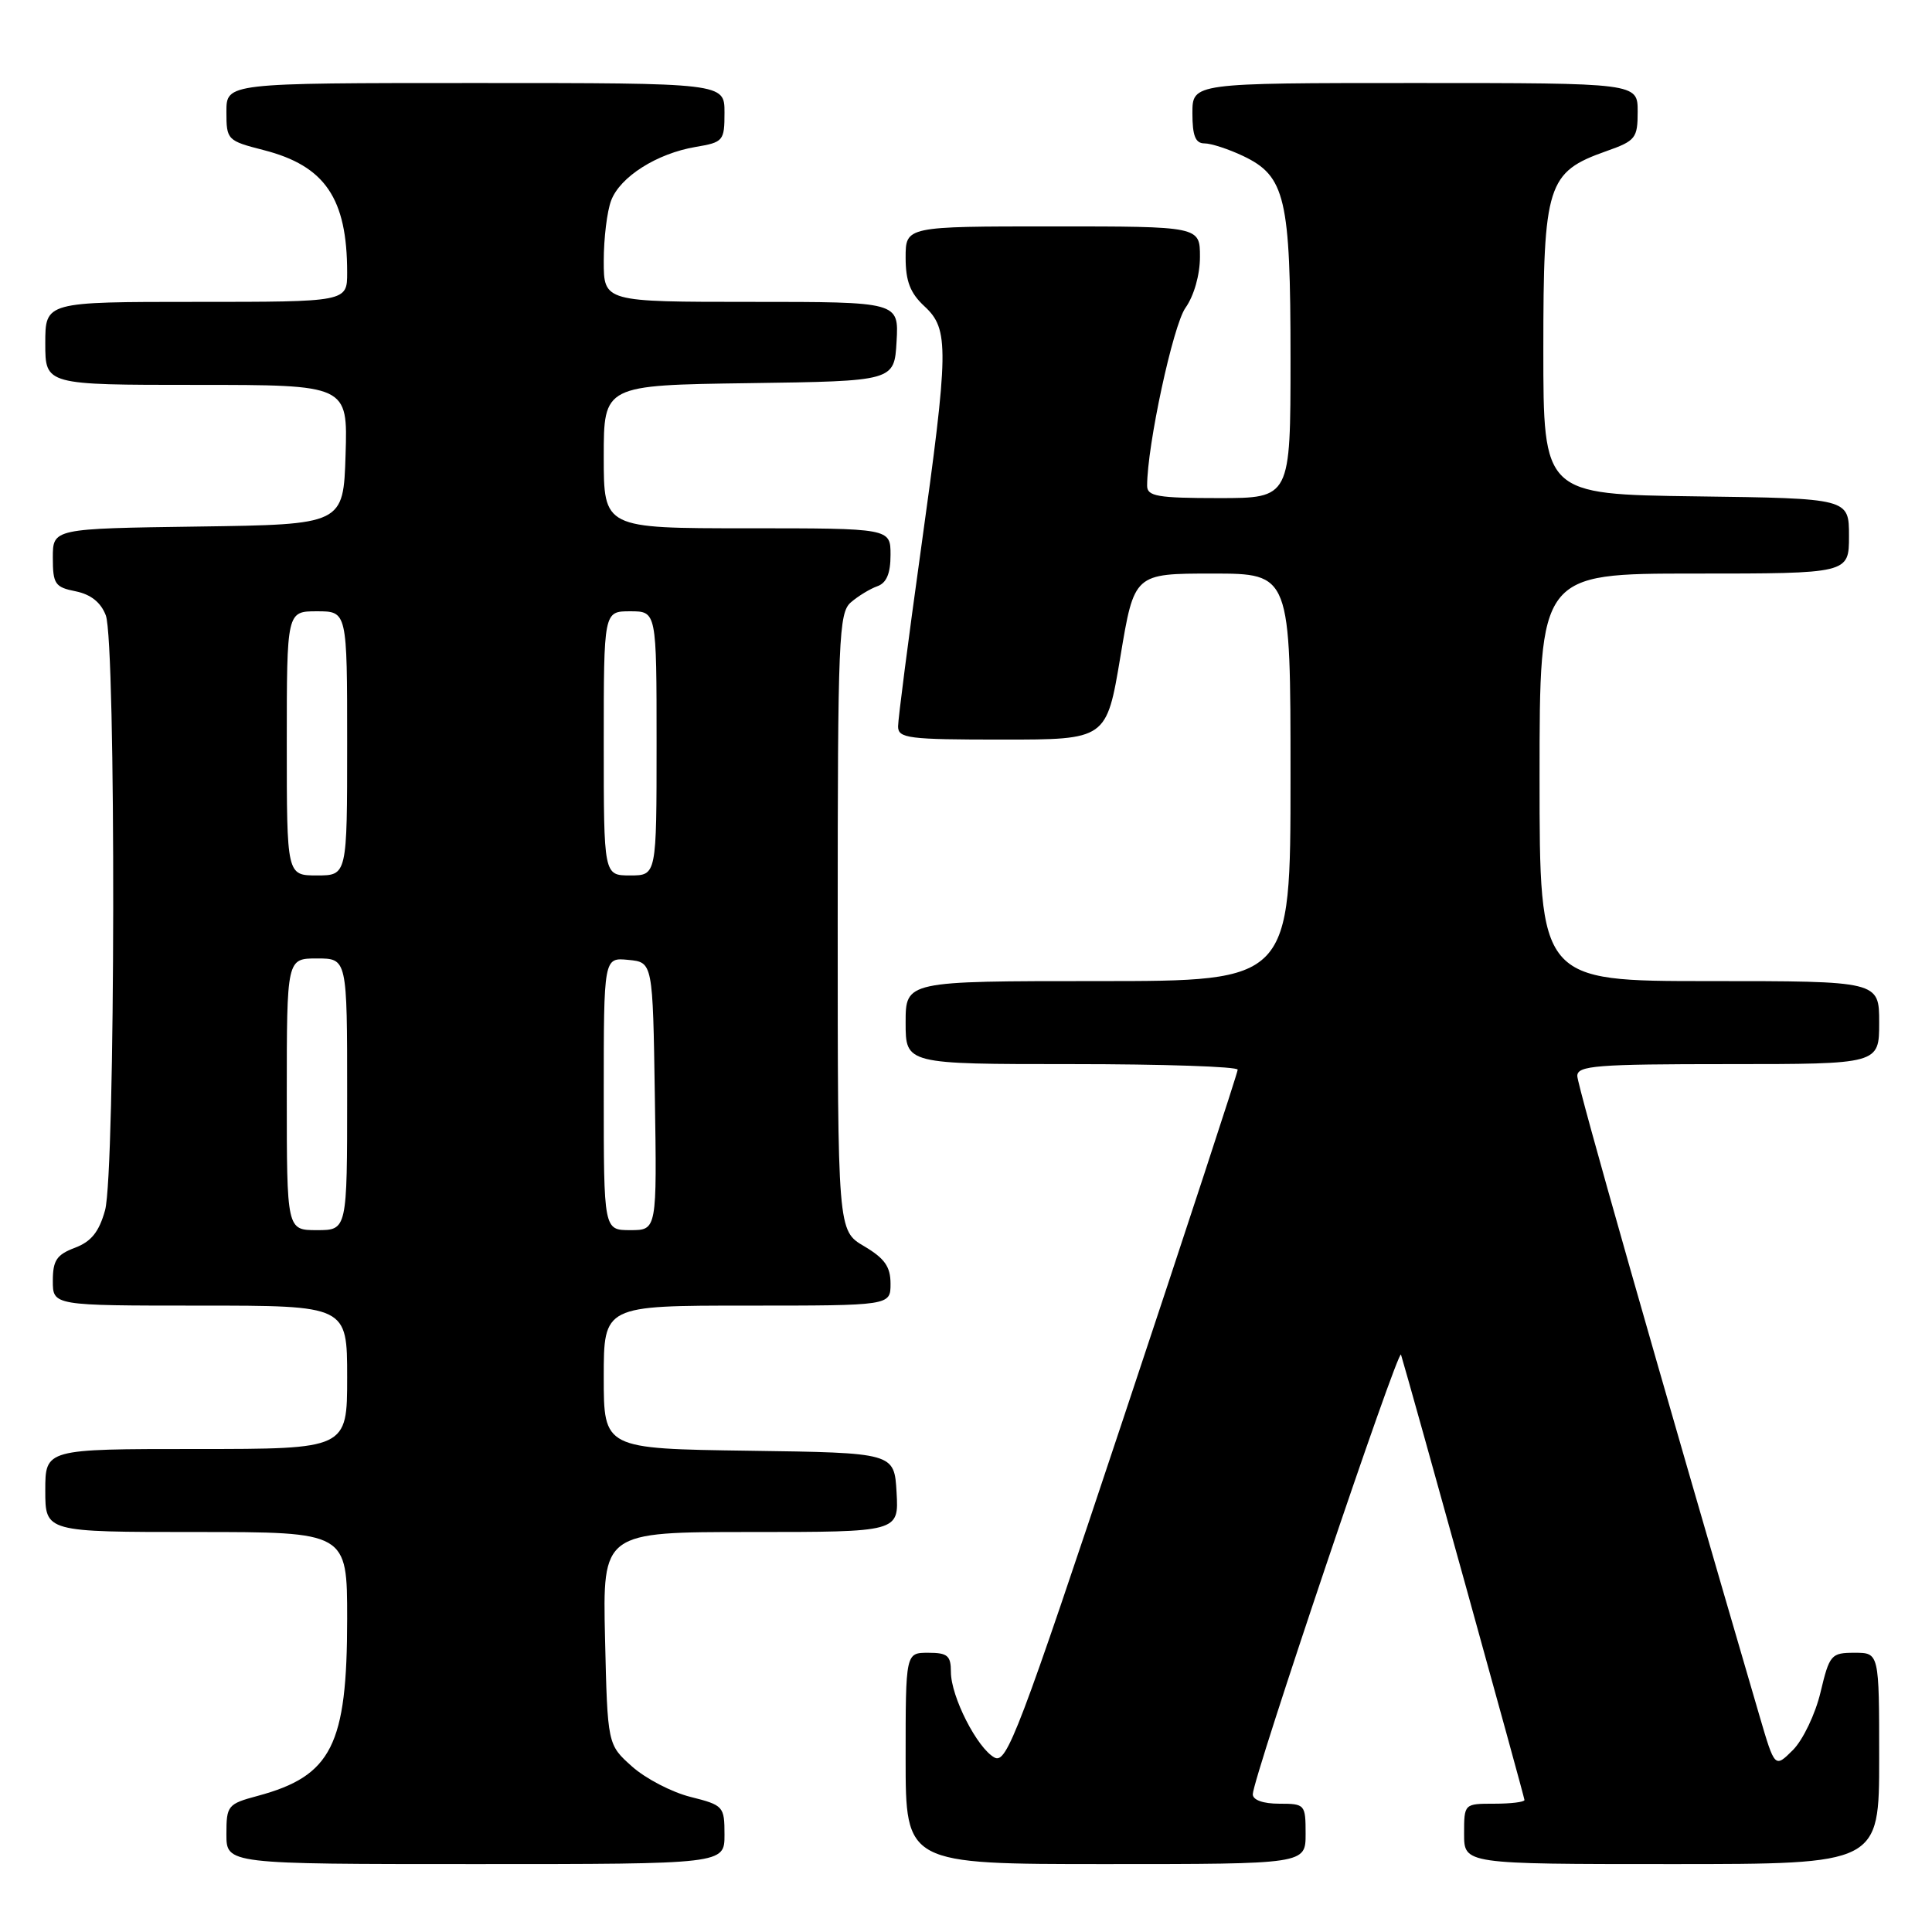 <?xml version="1.0" encoding="UTF-8" standalone="no"?>
<!DOCTYPE svg PUBLIC "-//W3C//DTD SVG 1.1//EN" "http://www.w3.org/Graphics/SVG/1.1/DTD/svg11.dtd" >
<svg xmlns="http://www.w3.org/2000/svg" xmlns:xlink="http://www.w3.org/1999/xlink" version="1.1" viewBox="0 0 256 256">
 <g >
 <path fill="currentColor"
d=" M 96.00 243.12 C 96.00 239.35 95.87 239.20 91.50 238.10 C 89.02 237.48 85.54 235.67 83.75 234.07 C 80.50 231.17 80.50 231.17 80.17 217.08 C 79.85 203.00 79.85 203.00 99.48 203.00 C 119.10 203.00 119.10 203.00 118.80 197.75 C 118.50 192.50 118.50 192.50 99.25 192.23 C 80.00 191.96 80.00 191.96 80.00 182.48 C 80.00 173.00 80.00 173.00 99.00 173.00 C 118.00 173.00 118.00 173.00 118.00 170.10 C 118.00 167.84 117.22 166.74 114.50 165.13 C 111.00 163.07 111.00 163.07 111.00 122.19 C 111.00 84.50 111.14 81.19 112.75 79.81 C 113.71 78.98 115.29 78.02 116.25 77.68 C 117.47 77.25 118.00 75.99 118.00 73.53 C 118.00 70.00 118.00 70.00 99.00 70.00 C 80.00 70.00 80.00 70.00 80.00 60.52 C 80.00 51.04 80.00 51.04 99.25 50.77 C 118.50 50.50 118.50 50.50 118.80 45.25 C 119.10 40.00 119.10 40.00 99.55 40.00 C 80.00 40.00 80.00 40.00 80.00 34.57 C 80.00 31.58 80.44 27.98 80.98 26.57 C 82.17 23.42 87.04 20.34 92.17 19.47 C 95.85 18.85 96.00 18.67 96.00 14.91 C 96.00 11.00 96.00 11.00 63.00 11.00 C 30.00 11.00 30.00 11.00 30.00 14.81 C 30.00 18.54 30.11 18.65 34.94 19.89 C 43.07 21.97 46.00 26.28 46.00 36.12 C 46.00 40.00 46.00 40.00 26.00 40.00 C 6.00 40.00 6.00 40.00 6.00 45.50 C 6.00 51.00 6.00 51.00 26.04 51.00 C 46.08 51.00 46.08 51.00 45.79 60.25 C 45.50 69.50 45.50 69.50 26.25 69.77 C 7.00 70.04 7.00 70.04 7.00 73.90 C 7.00 77.38 7.29 77.81 10.02 78.35 C 12.03 78.76 13.36 79.81 14.02 81.54 C 15.39 85.17 15.30 155.37 13.92 160.37 C 13.12 163.24 12.09 164.52 9.92 165.34 C 7.51 166.25 7.00 167.01 7.00 169.72 C 7.00 173.00 7.00 173.00 26.50 173.00 C 46.00 173.00 46.00 173.00 46.00 182.50 C 46.00 192.00 46.00 192.00 26.00 192.00 C 6.00 192.00 6.00 192.00 6.00 197.50 C 6.00 203.00 6.00 203.00 26.00 203.00 C 46.00 203.00 46.00 203.00 46.00 214.48 C 46.00 231.26 43.95 235.32 34.16 237.96 C 30.17 239.03 30.00 239.24 30.00 243.04 C 30.00 247.00 30.00 247.00 63.00 247.00 C 96.00 247.00 96.00 247.00 96.00 243.12 Z  M 173.00 243.00 C 173.00 239.10 172.92 239.00 169.50 239.00 C 167.37 239.00 166.00 238.51 166.00 237.75 C 166.00 235.68 185.31 178.42 185.64 179.50 C 186.73 183.04 202.00 238.12 202.00 238.51 C 202.00 238.78 200.20 239.00 198.00 239.00 C 194.00 239.00 194.00 239.00 194.00 243.00 C 194.00 247.00 194.00 247.00 221.50 247.00 C 249.00 247.00 249.00 247.00 249.00 233.00 C 249.00 219.00 249.00 219.00 245.74 219.00 C 242.63 219.00 242.42 219.25 241.23 224.23 C 240.55 227.11 238.90 230.55 237.58 231.88 C 235.17 234.28 235.17 234.28 233.15 227.39 C 219.70 181.39 209.00 143.83 209.00 142.57 C 209.00 141.20 211.52 141.00 229.00 141.00 C 249.00 141.00 249.00 141.00 249.00 135.50 C 249.00 130.00 249.00 130.00 226.50 130.00 C 204.00 130.00 204.00 130.00 204.00 103.00 C 204.00 76.00 204.00 76.00 224.50 76.00 C 245.00 76.00 245.00 76.00 245.00 71.02 C 245.00 66.04 245.00 66.04 224.75 65.77 C 204.50 65.50 204.50 65.50 204.50 46.32 C 204.50 24.40 205.01 22.80 212.84 20.03 C 216.73 18.66 217.00 18.31 217.00 14.78 C 217.00 11.00 217.00 11.00 187.50 11.00 C 158.00 11.00 158.00 11.00 158.00 15.00 C 158.00 18.00 158.40 19.00 159.60 19.00 C 160.48 19.00 162.78 19.75 164.72 20.67 C 170.32 23.33 171.00 26.25 171.00 47.47 C 171.00 66.00 171.00 66.00 161.50 66.00 C 153.39 66.00 152.00 65.76 152.00 64.37 C 152.00 59.05 155.43 43.12 157.08 40.79 C 158.21 39.20 159.00 36.41 159.00 34.04 C 159.00 30.00 159.00 30.00 139.50 30.00 C 120.00 30.00 120.00 30.00 120.00 34.14 C 120.00 37.26 120.61 38.84 122.50 40.59 C 125.78 43.63 125.74 46.17 122.00 73.00 C 120.35 84.82 119.00 95.29 119.00 96.25 C 119.00 97.83 120.32 98.00 132.81 98.00 C 146.62 98.00 146.62 98.00 148.46 87.00 C 150.29 76.00 150.29 76.00 160.65 76.00 C 171.00 76.00 171.00 76.00 171.00 103.00 C 171.00 130.00 171.00 130.00 145.50 130.00 C 120.00 130.00 120.00 130.00 120.00 135.50 C 120.00 141.00 120.00 141.00 142.00 141.00 C 154.10 141.00 164.00 141.33 164.00 141.74 C 164.00 142.14 157.15 163.03 148.78 188.16 C 135.03 229.46 133.40 233.75 131.79 232.89 C 129.49 231.66 126.00 224.81 126.00 221.54 C 126.00 219.38 125.55 219.00 123.00 219.00 C 120.00 219.00 120.00 219.00 120.00 233.00 C 120.00 247.00 120.00 247.00 146.50 247.00 C 173.00 247.00 173.00 247.00 173.00 243.00 Z  M 38.00 145.00 C 38.00 127.00 38.00 127.00 42.00 127.00 C 46.00 127.00 46.00 127.00 46.00 145.00 C 46.00 163.00 46.00 163.00 42.00 163.00 C 38.00 163.00 38.00 163.00 38.00 145.00 Z  M 80.00 144.94 C 80.00 126.87 80.00 126.87 83.25 127.19 C 86.50 127.50 86.50 127.50 86.77 145.25 C 87.05 163.00 87.05 163.00 83.52 163.00 C 80.00 163.00 80.00 163.00 80.00 144.94 Z  M 38.00 98.50 C 38.00 81.00 38.00 81.00 42.00 81.00 C 46.00 81.00 46.00 81.00 46.00 98.50 C 46.00 116.00 46.00 116.00 42.00 116.00 C 38.00 116.00 38.00 116.00 38.00 98.50 Z  M 80.00 98.50 C 80.00 81.00 80.00 81.00 83.50 81.00 C 87.00 81.00 87.00 81.00 87.00 98.50 C 87.00 116.00 87.00 116.00 83.50 116.00 C 80.00 116.00 80.00 116.00 80.00 98.50 Z "/>
</g>
</svg>